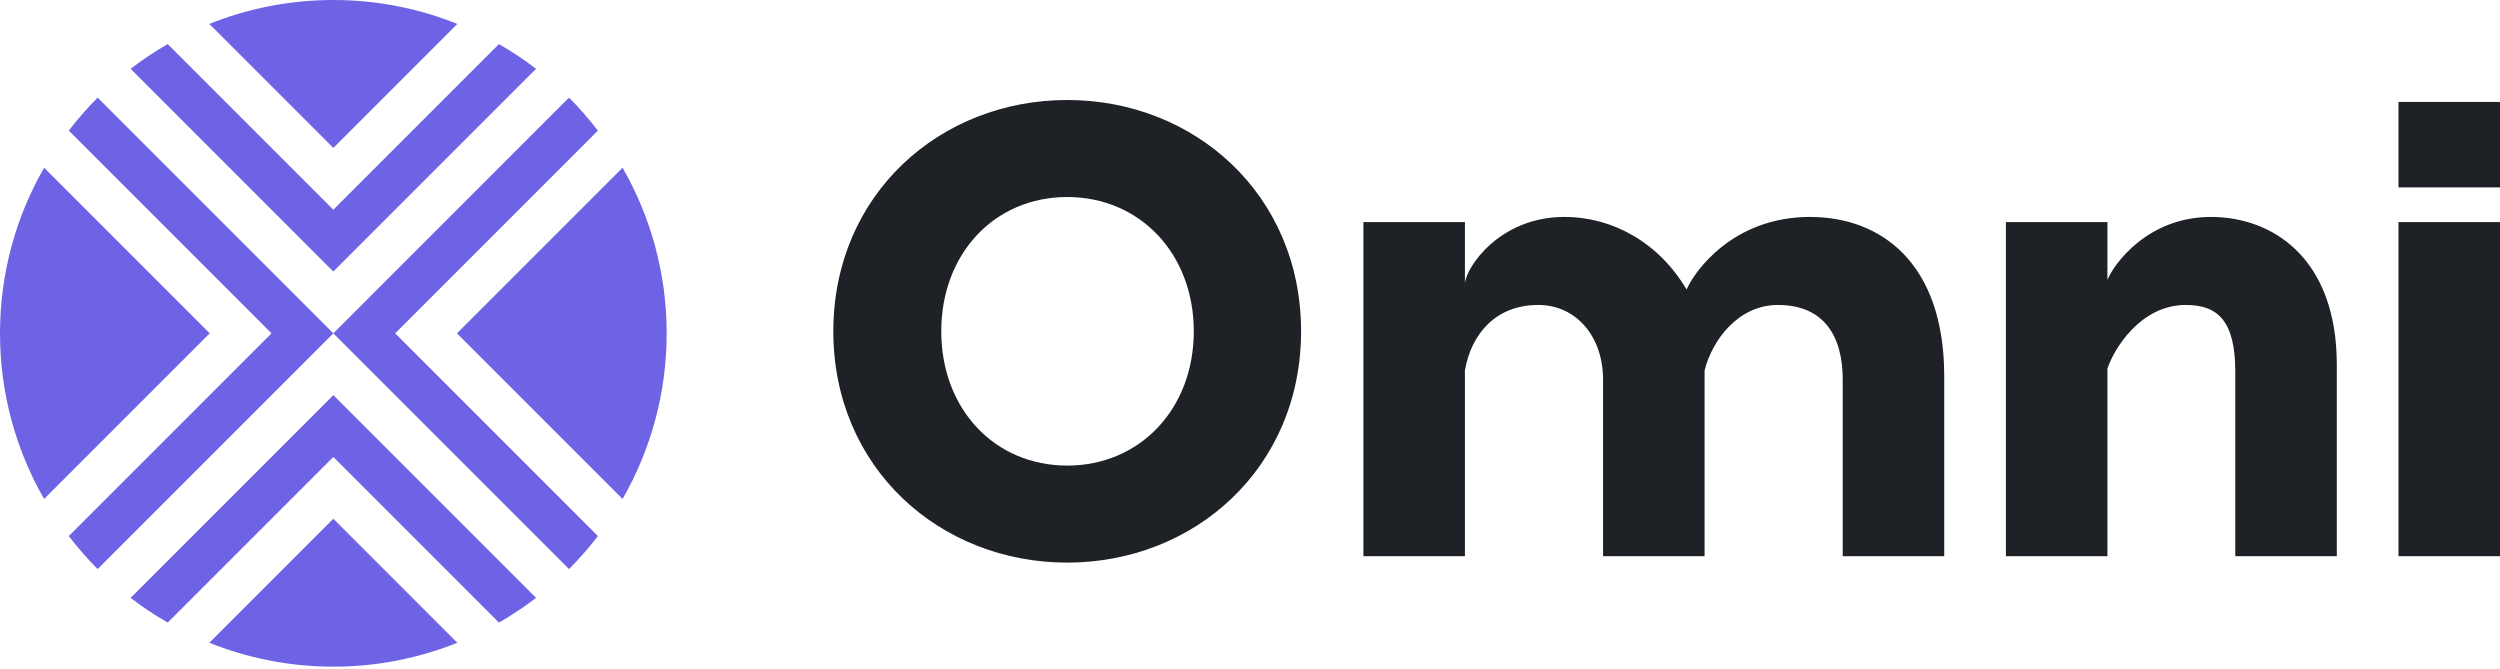 <svg width="396" height="106" viewBox="0 0 396 106" fill="none" xmlns="http://www.w3.org/2000/svg">
<g clip-path="url(#clip0_3_7)">
<path d="M20.689 94.702C22.555 96.135 24.519 97.441 26.568 98.616L52.8 72.383L79.03 98.615C81.081 97.439 83.044 96.133 84.909 94.701L52.8 62.592L20.689 94.702Z" fill="#6E62E5"/>
<path d="M10.899 20.691L43.01 52.801L10.899 84.912C12.309 86.749 13.83 88.501 15.466 90.137L52.8 52.801L15.466 15.467C13.829 17.101 12.309 18.852 10.899 20.691Z" fill="#6E62E5"/>
<path d="M84.911 10.899C83.046 9.468 81.081 8.162 79.032 6.987L52.8 33.218L26.567 6.986C24.518 8.162 22.554 9.469 20.689 10.899L52.8 43.011L84.911 10.899Z" fill="#6E62E5"/>
<path d="M62.59 52.801L94.702 20.689C93.29 18.852 91.771 17.101 90.134 15.464L52.8 52.801L90.134 90.137C91.77 88.5 93.289 86.749 94.702 84.912L62.59 52.801Z" fill="#6E62E5"/>
<path d="M98.615 26.568L72.381 52.801L98.615 79.036C103.05 71.305 105.6 62.356 105.6 52.801C105.6 43.249 103.05 34.298 98.615 26.568Z" fill="#6E62E5"/>
<path d="M72.381 101.759L52.8 82.173L33.219 101.759H33.026C39.135 104.228 45.806 105.599 52.8 105.599C59.793 105.599 66.465 104.228 72.573 101.759H72.381Z" fill="#6E62E5"/>
<path d="M33.219 52.801L6.986 26.569C2.55 34.298 0 43.249 0 52.801C0 62.356 2.548 71.305 6.986 79.033L33.219 52.801Z" fill="#6E62E5"/>
<path d="M33.219 3.846L52.8 23.427L72.381 3.846H72.58C66.469 1.374 59.797 0 52.8 0C45.802 0 39.132 1.374 33.02 3.845L33.219 3.846Z" fill="#6E62E5"/>
<path d="M169.045 15.84C189.197 15.84 206.091 30.801 206.091 52.478C206.091 74.156 189.197 89.117 169.045 89.117C148.894 89.117 132 74.156 132 52.478C132 30.801 148.894 15.84 169.045 15.84ZM169.045 73.749C180.546 73.749 189.095 64.793 189.095 52.478C189.095 40.164 180.546 31.208 169.045 31.208C157.545 31.208 149.098 40.164 149.098 52.478C149.098 64.793 157.545 73.749 169.045 73.749ZM286.695 34.363C297.992 34.363 307.966 41.69 307.966 59.602V88.099H291.886V60.111C291.886 53.394 289.036 48.306 281.607 48.306C275.399 48.306 271.226 53.801 270.005 58.687V88.099H253.924V60.111C253.924 53.394 249.752 48.306 243.645 48.306C237.03 48.306 233.061 52.784 232.043 58.687V88.099H215.963V35.177H232.043V44.845C232.247 42.403 237.437 34.363 247.818 34.363C255.451 34.363 262.779 38.434 267.155 45.863C268.376 43.014 274.483 34.363 286.695 34.363ZM350.202 34.363C360.074 34.363 370.15 40.978 370.15 57.771V88.099H354.069V58.89C354.069 50.85 351.322 48.306 346.233 48.306C339.007 48.306 334.834 55.328 333.817 58.381V88.099H317.736V35.177H333.817V44.337C334.834 41.792 340.228 34.363 350.202 34.363ZM396 16.145V29.681H379.92V16.145H396ZM396 35.177V88.099H379.92V35.177H396Z" fill="#1E2125"/>
</g>
<defs>
<clipPath id="clip0_3_7">
<rect width="396" height="105.599" fill="white"/>
</clipPath>
</defs>
</svg>
